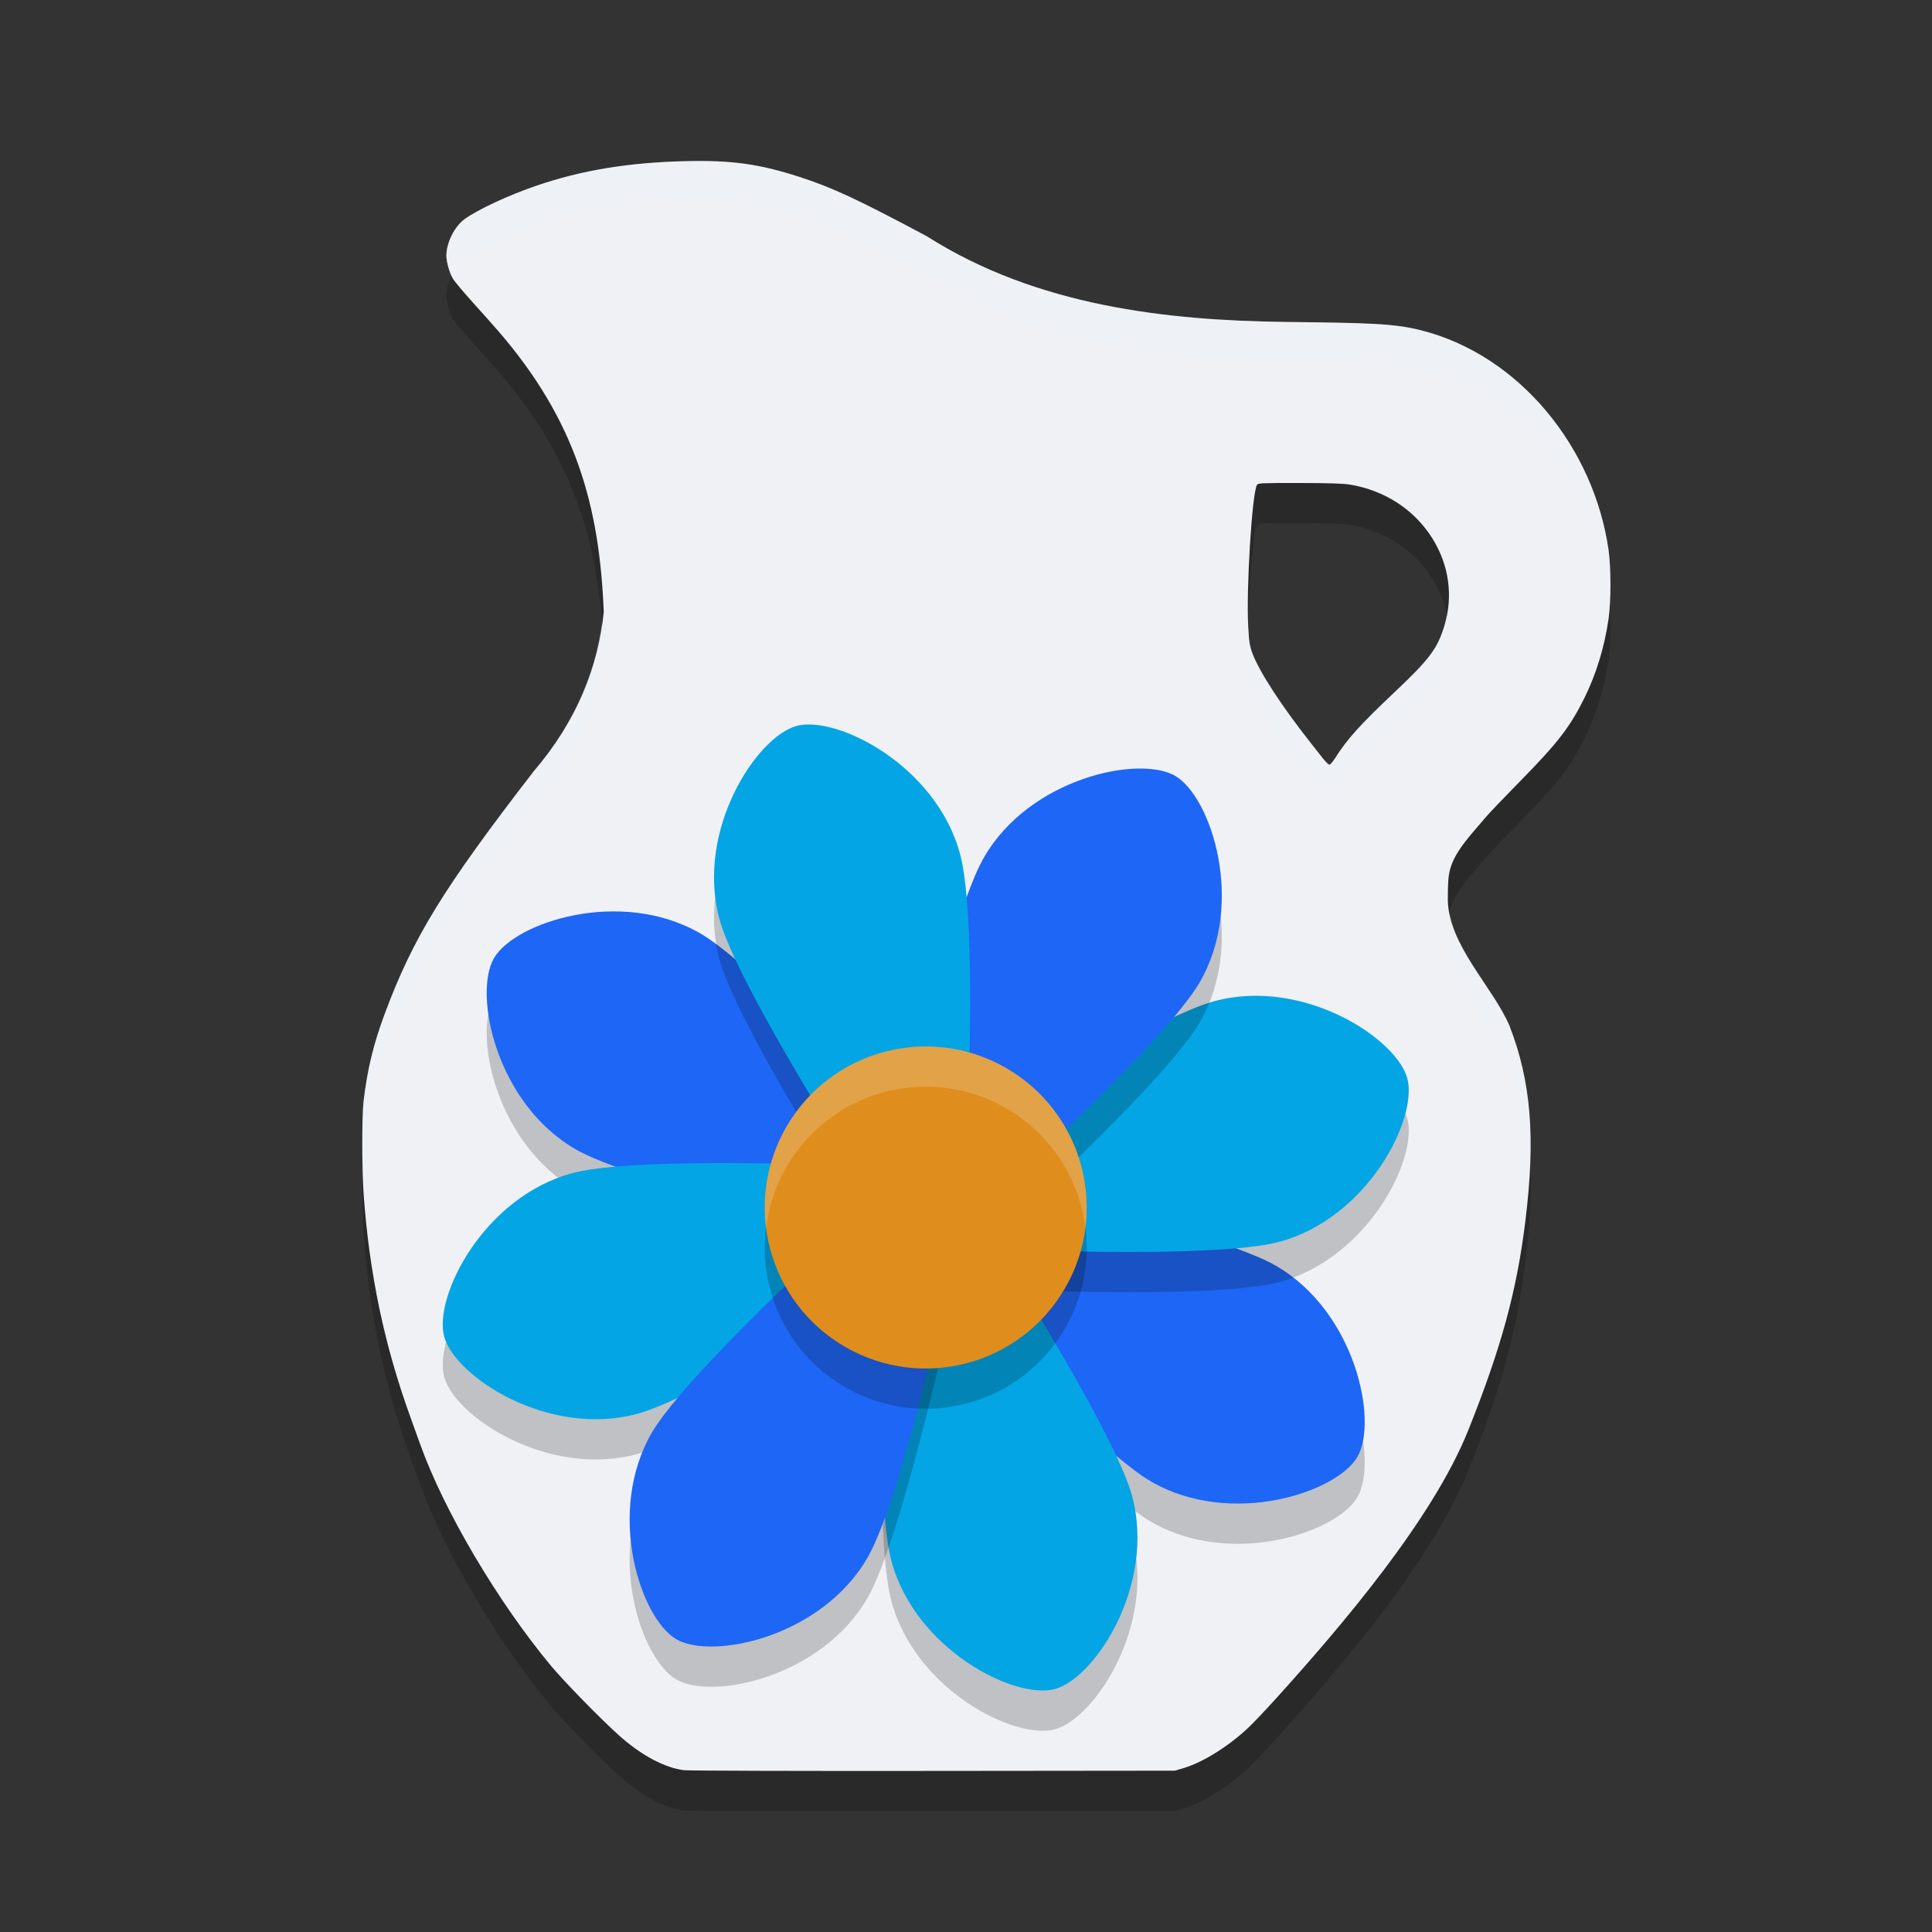 <svg xmlns="http://www.w3.org/2000/svg" width="48" height="48" version="1">
 <rect width="100%" height="100%" fill="#333333" stroke="none"/>
 <path style="opacity:0.2" d="m 17.033,5.005 c -1.415,0.033 -2.582,0.226 -3.703,0.609 -0.7,0.239 -1.456,0.591 -1.791,0.834 -0.246,0.178 -0.449,0.586 -0.449,0.9 0,0.165 0.079,0.439 0.168,0.586 0.037,0.061 0.259,0.325 0.494,0.586 0.235,0.261 0.514,0.574 0.619,0.695 C 14.318,11.464 14.895,13.582 15,16.204 c -0.134,1.357 -0.665,2.704 -1.738,3.957 -2.254,2.919 -2.997,4.13 -3.705,6.033 -0.28,0.751 -0.433,1.389 -0.523,2.166 -0.044,0.378 -0.043,1.687 0.002,2.318 0.14,1.97 0.516,3.759 1.17,5.555 0.073,0.2 0.18,0.497 0.238,0.66 0.593,1.651 1.922,3.901 3.242,5.49 0.317,0.382 1.214,1.3 1.678,1.719 0.556,0.502 1.147,0.82 1.641,0.881 l 0,-0.002 c 0.111,0.014 2.9,0.022 6.195,0.018 l 5.99,-0.006 0.223,-0.066 c 0.482,-0.146 1.105,-0.534 1.598,-0.998 0.127,-0.119 0.436,-0.444 0.688,-0.723 1.634,-1.806 3.899,-4.463 4.781,-6.672 0.824,-2.063 1.207,-3.466 1.422,-5.217 0.253,-2.061 0.138,-3.451 -0.4,-4.838 -0.419,-0.969 -1.51,-1.993 -1.529,-3.113 2e-4,-0.441 0.011,-0.599 0.059,-0.773 0.126,-0.465 0.551,-0.89 0.879,-1.283 0.08,-0.096 0.466,-0.5 0.859,-0.9 0.935,-0.951 1.235,-1.341 1.596,-2.064 0.291,-0.584 0.503,-1.277 0.602,-1.973 0.063,-0.437 0.062,-1.269 -0.002,-1.713 C 39.597,12.113 37.746,9.825 35.309,9.208 34.621,9.034 34.012,9.025 31.91,8.999 29.018,8.961 25.771,8.617 23.025,6.87 21.29,5.945 20.687,5.665 19.863,5.397 18.867,5.074 18.179,4.978 17.033,5.005 Z m 15.246,7.996 c 0.735,6.9e-4 1.089,0.012 1.256,0.039 0.871,0.144 1.607,0.624 2.055,1.342 0.41,0.657 0.516,1.426 0.301,2.148 -0.173,0.58 -0.364,0.837 -1.225,1.65 -0.88,0.831 -1.189,1.174 -1.498,1.66 -0.056,0.088 -0.118,0.16 -0.139,0.16 -0.02,0 -0.095,-0.072 -0.164,-0.16 l -0.279,-0.354 c -0.739,-0.935 -1.294,-1.786 -1.469,-2.25 -0.071,-0.188 -0.086,-0.29 -0.105,-0.654 -0.052,-0.953 0.093,-3.317 0.217,-3.535 0.025,-0.045 0.105,-0.048 1.051,-0.047 z"/>
 <path style="fill:#eff1f5" d="M 17.033 4.004 C 15.618 4.037 14.451 4.23 13.33 4.613 C 12.63 4.853 11.874 5.204 11.539 5.447 C 11.293 5.626 11.09 6.033 11.09 6.348 C 11.09 6.513 11.168 6.786 11.258 6.934 C 11.295 6.994 11.517 7.259 11.752 7.52 C 11.987 7.78 12.266 8.093 12.371 8.215 C 14.318 10.463 14.895 12.581 15 15.203 C 14.866 16.56 14.335 17.907 13.262 19.16 C 11.008 22.079 10.265 23.29 9.557 25.193 C 9.277 25.945 9.124 26.583 9.033 27.359 C 8.989 27.738 8.99 29.046 9.035 29.678 C 9.176 31.648 9.552 33.437 10.205 35.232 C 10.278 35.432 10.385 35.73 10.443 35.893 C 11.036 37.544 12.365 39.793 13.686 41.383 C 14.003 41.765 14.899 42.683 15.363 43.102 C 15.92 43.604 16.51 43.922 17.004 43.982 L 17.004 43.98 C 17.115 43.994 19.904 44.002 23.199 43.998 L 29.189 43.992 L 29.412 43.926 C 29.894 43.78 30.517 43.391 31.01 42.928 C 31.137 42.809 31.446 42.483 31.697 42.205 C 33.331 40.399 35.596 37.742 36.479 35.533 C 37.303 33.471 37.686 32.067 37.9 30.316 C 38.153 28.255 38.039 26.865 37.5 25.479 C 37.081 24.51 35.99 23.485 35.971 22.365 C 35.971 21.924 35.982 21.766 36.029 21.592 C 36.155 21.127 36.581 20.702 36.908 20.309 C 36.988 20.213 37.375 19.808 37.768 19.408 C 38.702 18.457 39.002 18.068 39.363 17.344 C 39.654 16.76 39.866 16.067 39.965 15.371 C 40.027 14.934 40.027 14.103 39.963 13.658 C 39.597 11.112 37.746 8.824 35.309 8.207 C 34.621 8.033 34.012 8.024 31.91 7.998 C 29.018 7.96 25.771 7.616 23.025 5.869 C 21.29 4.944 20.687 4.664 19.863 4.396 C 18.867 4.073 18.179 3.977 17.033 4.004 z M 32.279 12 C 33.014 12.001 33.369 12.012 33.535 12.039 C 34.406 12.183 35.142 12.663 35.59 13.381 C 35.999 14.037 36.106 14.807 35.891 15.529 C 35.717 16.109 35.527 16.367 34.666 17.18 C 33.786 18.011 33.477 18.354 33.168 18.84 C 33.112 18.928 33.05 19 33.029 19 C 33.009 19 32.935 18.928 32.865 18.84 L 32.586 18.486 C 31.847 17.551 31.292 16.701 31.117 16.236 C 31.047 16.049 31.032 15.946 31.012 15.582 C 30.96 14.629 31.105 12.265 31.229 12.047 C 31.254 12.002 31.334 11.999 32.279 12 z"/>
 <path style="fill:#eff1f5;opacity:0.2" d="M 17.033 4.004 C 15.618 4.037 14.451 4.23 13.33 4.613 C 12.63 4.853 11.874 5.204 11.539 5.447 C 11.293 5.626 11.09 6.033 11.09 6.348 C 11.09 6.488 11.151 6.695 11.223 6.848 C 11.304 6.684 11.416 6.536 11.539 6.447 C 11.874 6.204 12.63 5.853 13.33 5.613 C 14.451 5.23 15.618 5.037 17.033 5.004 C 18.179 4.977 18.867 5.073 19.863 5.396 C 20.687 5.664 21.29 5.944 23.025 6.869 C 25.771 8.616 29.018 8.96 31.91 8.998 C 34.012 9.024 34.621 9.033 35.309 9.207 C 37.746 9.824 39.597 12.112 39.963 14.658 C 39.977 14.753 39.976 14.903 39.984 15.025 C 40.014 14.575 40.014 14.013 39.963 13.658 C 39.597 11.112 37.746 8.824 35.309 8.207 C 34.621 8.033 34.012 8.024 31.91 7.998 C 29.018 7.96 25.771 7.616 23.025 5.869 C 21.29 4.944 20.687 4.664 19.863 4.396 C 18.867 4.073 18.179 3.977 17.033 4.004 z M 35.938 15.279 C 35.921 15.363 35.915 15.447 35.891 15.529 C 35.717 16.109 35.527 16.367 34.666 17.18 C 33.786 18.011 33.477 18.354 33.168 18.84 C 33.112 18.928 33.05 19 33.029 19 C 33.009 19 32.935 18.928 32.865 18.84 L 32.586 18.486 C 31.847 17.551 31.292 16.701 31.117 16.236 C 31.047 16.049 31.032 15.946 31.012 15.582 C 31.011 15.569 31.012 15.545 31.012 15.531 C 31 15.939 30.997 16.317 31.012 16.582 C 31.032 16.946 31.047 17.049 31.117 17.236 C 31.292 17.701 31.847 18.551 32.586 19.486 L 32.865 19.84 C 32.935 19.928 33.009 20 33.029 20 C 33.05 20 33.112 19.928 33.168 19.84 C 33.477 19.354 33.786 19.011 34.666 18.18 C 35.527 17.367 35.717 17.109 35.891 16.529 C 36.014 16.117 36.021 15.692 35.938 15.279 z M 14.953 15.475 C 14.778 16.739 14.263 17.991 13.262 19.16 C 11.008 22.079 10.265 23.29 9.557 25.193 C 9.277 25.945 9.124 26.583 9.033 27.359 C 9.002 27.628 9.002 28.32 9.016 28.951 C 9.021 28.737 9.021 28.465 9.033 28.359 C 9.124 27.583 9.277 26.945 9.557 26.193 C 10.265 24.29 11.008 23.079 13.262 20.16 C 14.335 18.907 14.866 17.56 15 16.203 C 14.99 15.955 14.972 15.715 14.953 15.475 z M 36.014 22.689 C 35.984 22.837 35.971 22.999 35.971 23.365 C 35.99 24.485 37.081 25.51 37.5 26.479 C 37.816 27.291 37.968 28.123 38.004 29.072 C 38.075 27.663 37.921 26.563 37.5 25.479 C 37.122 24.604 36.205 23.684 36.014 22.689 z"/>
 <path style="opacity:0.2" d="m 28.603,37.811 c -1.975,-1.14 -8.285,-8.359 -8.285,-8.359 0,0 9.407,1.855 11.381,2.995 1.975,1.14 2.543,3.852 2.027,4.746 -0.516,0.894 -3.149,1.757 -5.124,0.617 z"/>
 <path style="fill:#1e66f5" d="m 28.603,36.811 c -1.975,-1.14 -8.285,-8.359 -8.285,-8.359 0,0 9.407,1.855 11.381,2.995 1.975,1.14 2.543,3.852 2.027,4.746 -0.516,0.894 -3.149,1.757 -5.124,0.617 z"/>
 <path style="opacity:0.2" d="m 31.778,31.854 c -2.203,0.59 -11.769,-0.052 -11.769,-0.052 0,0 7.963,-5.34 10.166,-5.93 2.203,-0.59 4.522,0.925 4.79,1.922 0.267,0.997 -0.984,3.47 -3.187,4.06 z"/>
 <path style="fill:#04a5e5" d="m 31.778,30.854 c -2.203,0.59 -11.769,-0.052 -11.769,-0.052 0,0 7.963,-5.34 10.166,-5.93 2.203,-0.59 4.522,0.925 4.79,1.922 0.267,0.997 -0.984,3.47 -3.187,4.06 z"/>
 <path style="opacity:0.2" d="m 29.811,25.397 c -1.14,1.975 -8.359,8.285 -8.359,8.285 0,0 1.855,-9.407 2.995,-11.381 1.14,-1.975 3.852,-2.543 4.746,-2.027 0.894,0.516 1.757,3.149 0.617,5.124 z"/>
 <path style="fill:#1e66f5" d="m 29.811,24.397 c -1.14,1.975 -8.359,8.285 -8.359,8.285 0,0 1.855,-9.407 2.995,-11.381 1.14,-1.975 3.852,-2.543 4.746,-2.027 0.894,0.516 1.757,3.149 0.617,5.124 z"/>
 <path style="opacity:0.2" d="m 14.3,29.553 c 1.975,1.14 11.381,2.995 11.381,2.995 0,0 -6.31,-7.219 -8.285,-8.359 -1.975,-1.14 -4.608,-0.277 -5.124,0.617 -0.516,0.894 0.053,3.606 2.027,4.746 z"/>
 <path style="fill:#1e66f5" d="m 14.3,28.553 c 1.975,1.14 11.381,2.995 11.381,2.995 0,0 -6.31,-7.219 -8.285,-8.359 -1.975,-1.14 -4.608,-0.277 -5.124,0.617 -0.516,0.894 0.053,3.606 2.027,4.746 z"/>
 <path style="opacity:0.2" d="m 17.872,23.825 c 0.59,2.203 5.93,10.166 5.93,10.166 0,0 0.643,-9.566 0.052,-11.769 -0.59,-2.203 -3.063,-3.454 -4.06,-3.187 -0.997,0.267 -2.513,2.587 -1.922,4.79 z"/>
 <path style="opacity:0.2" d="m 15.825,36.128 c 2.203,-0.59 10.166,-5.93 10.166,-5.93 0,0 -9.566,-0.643 -11.769,-0.052 -2.203,0.59 -3.454,3.063 -3.187,4.06 0.267,0.997 2.587,2.513 4.79,1.922 z"/>
 <path style="fill:#04a5e5" d="m 15.825,35.128 c 2.203,-0.59 10.166,-5.93 10.166,-5.93 0,0 -9.566,-0.643 -11.769,-0.052 -2.203,0.59 -3.454,3.063 -3.187,4.06 0.267,0.997 2.587,2.513 4.79,1.922 z"/>
 <path style="opacity:0.2" d="m 22.146,39.778 c -0.59,-2.203 0.052,-11.769 0.052,-11.769 0,0 5.34,7.963 5.93,10.166 0.59,2.203 -0.925,4.522 -1.922,4.79 -0.997,0.267 -3.47,-0.984 -4.06,-3.187 z"/>
 <path style="fill:#04a5e5" d="m 22.146,38.778 c -0.59,-2.203 0.052,-11.769 0.052,-11.769 0,0 5.34,7.963 5.93,10.166 0.59,2.203 -0.925,4.522 -1.922,4.79 -0.997,0.267 -3.47,-0.984 -4.06,-3.187 z"/>
 <path style="opacity:0.2" d="m 21.553,39.7 c 1.14,-1.975 2.995,-11.381 2.995,-11.381 0,0 -7.219,6.31 -8.359,8.285 -1.14,1.975 -0.277,4.608 0.617,5.124 0.894,0.516 3.606,-0.053 4.746,-2.027 z"/>
 <path style="fill:#1e66f5" d="m 21.553,38.7 c 1.14,-1.975 2.995,-11.381 2.995,-11.381 0,0 -7.219,6.31 -8.359,8.285 -1.14,1.975 -0.277,4.608 0.617,5.124 0.894,0.516 3.606,-0.053 4.746,-2.027 z"/>
 <path style="fill:#04a5e5" d="m 17.872,22.825 c 0.59,2.203 5.93,10.166 5.93,10.166 0,0 0.643,-9.566 0.052,-11.769 -0.59,-2.203 -3.063,-3.454 -4.06,-3.187 -0.997,0.267 -2.513,2.587 -1.922,4.79 z"/>
 <circle style="opacity:0.2" cx="35.419" cy="15.347" r="4" transform="matrix(0.866,0.5,-0.5,0.866,0,0)"/>
 <circle style="fill:#df8e1d" cx="34.919" cy="14.481" r="4" transform="matrix(0.866,0.5,-0.5,0.866,0,0)"/>
 <path style="opacity:0.2;fill:#eff1f5" d="M 22.811 26.004 A 4 4 0 0 0 19.535 28 A 4 4 0 0 0 19.035 30.506 A 4 4 0 0 1 19.535 29 A 4 4 0 0 1 25 27.535 A 4 4 0 0 1 26.965 30.494 A 4 4 0 0 0 25 26.535 A 4 4 0 0 0 22.811 26.004 z"/>
</svg>
